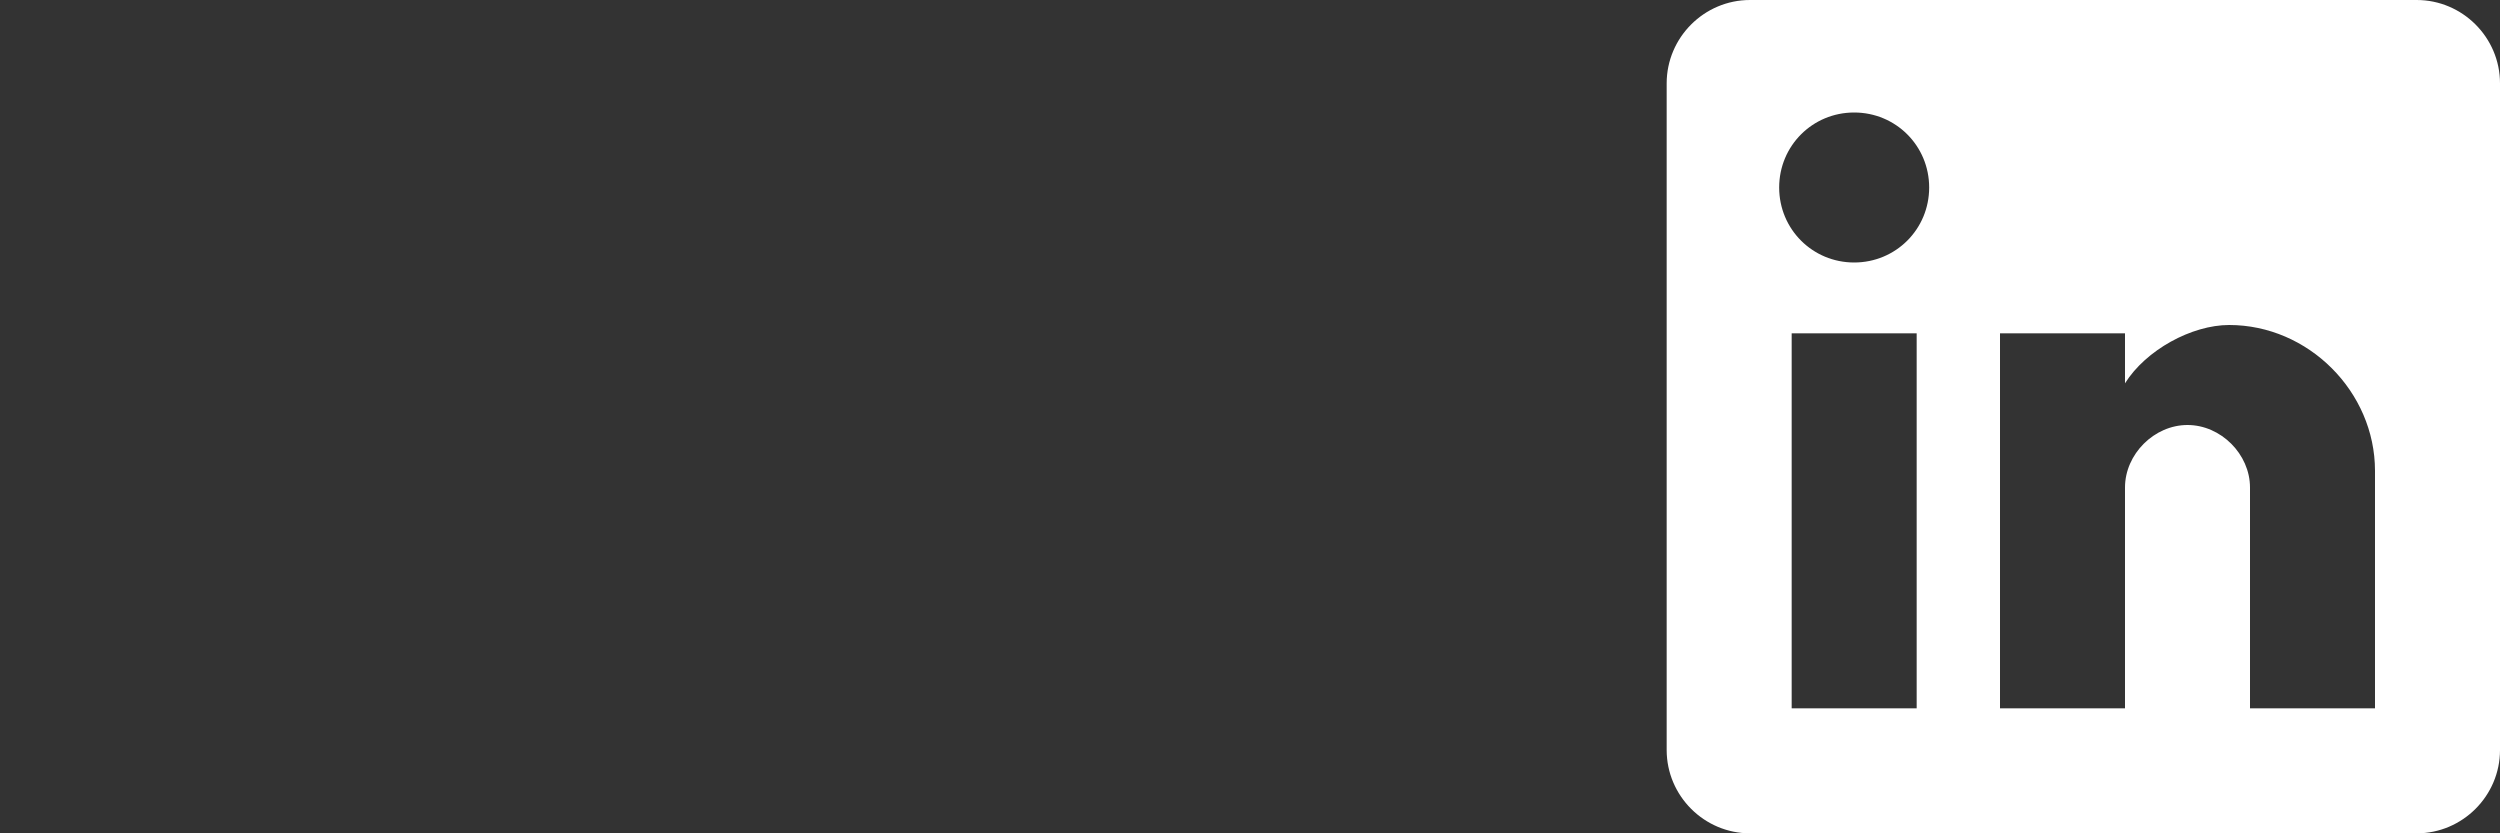     <svg xmlns="http://www.w3.org/2000/svg" width="60" height="20" viewBox="0 0 60 20" fill="none">
    <rect x="0" y="0" width="60" height="20" fill="#333333" stroke="none"/>
    <path fill-rule="evenodd" clip-rule="evenodd" d="M42 0H58C59.1 0 60 0.9 60 2V18C60 19.1 59.1 20 58 20H42C40.9 20 40 19.1 40 18V2C40 0.9 40.9 0 42 0ZM46 17V8H43V17H46ZM44.5 6.3C43.5 6.3 42.7 5.5 42.7 4.5C42.7 3.5 43.5 2.7 44.5 2.7C45.5 2.7 46.3 3.5 46.3 4.5C46.3 5.5 45.5 6.3 44.5 6.3ZM54 17H57V11.3C57 9.4 55.4 7.8 53.5 7.8C52.6 7.8 51.5 8.4 51 9.2V8H48V17H51V11.7C51 10.9 51.7 10.2 52.5 10.2C53.3 10.2 54 10.9 54 11.7V17Z" fill="white"/>
    </svg>